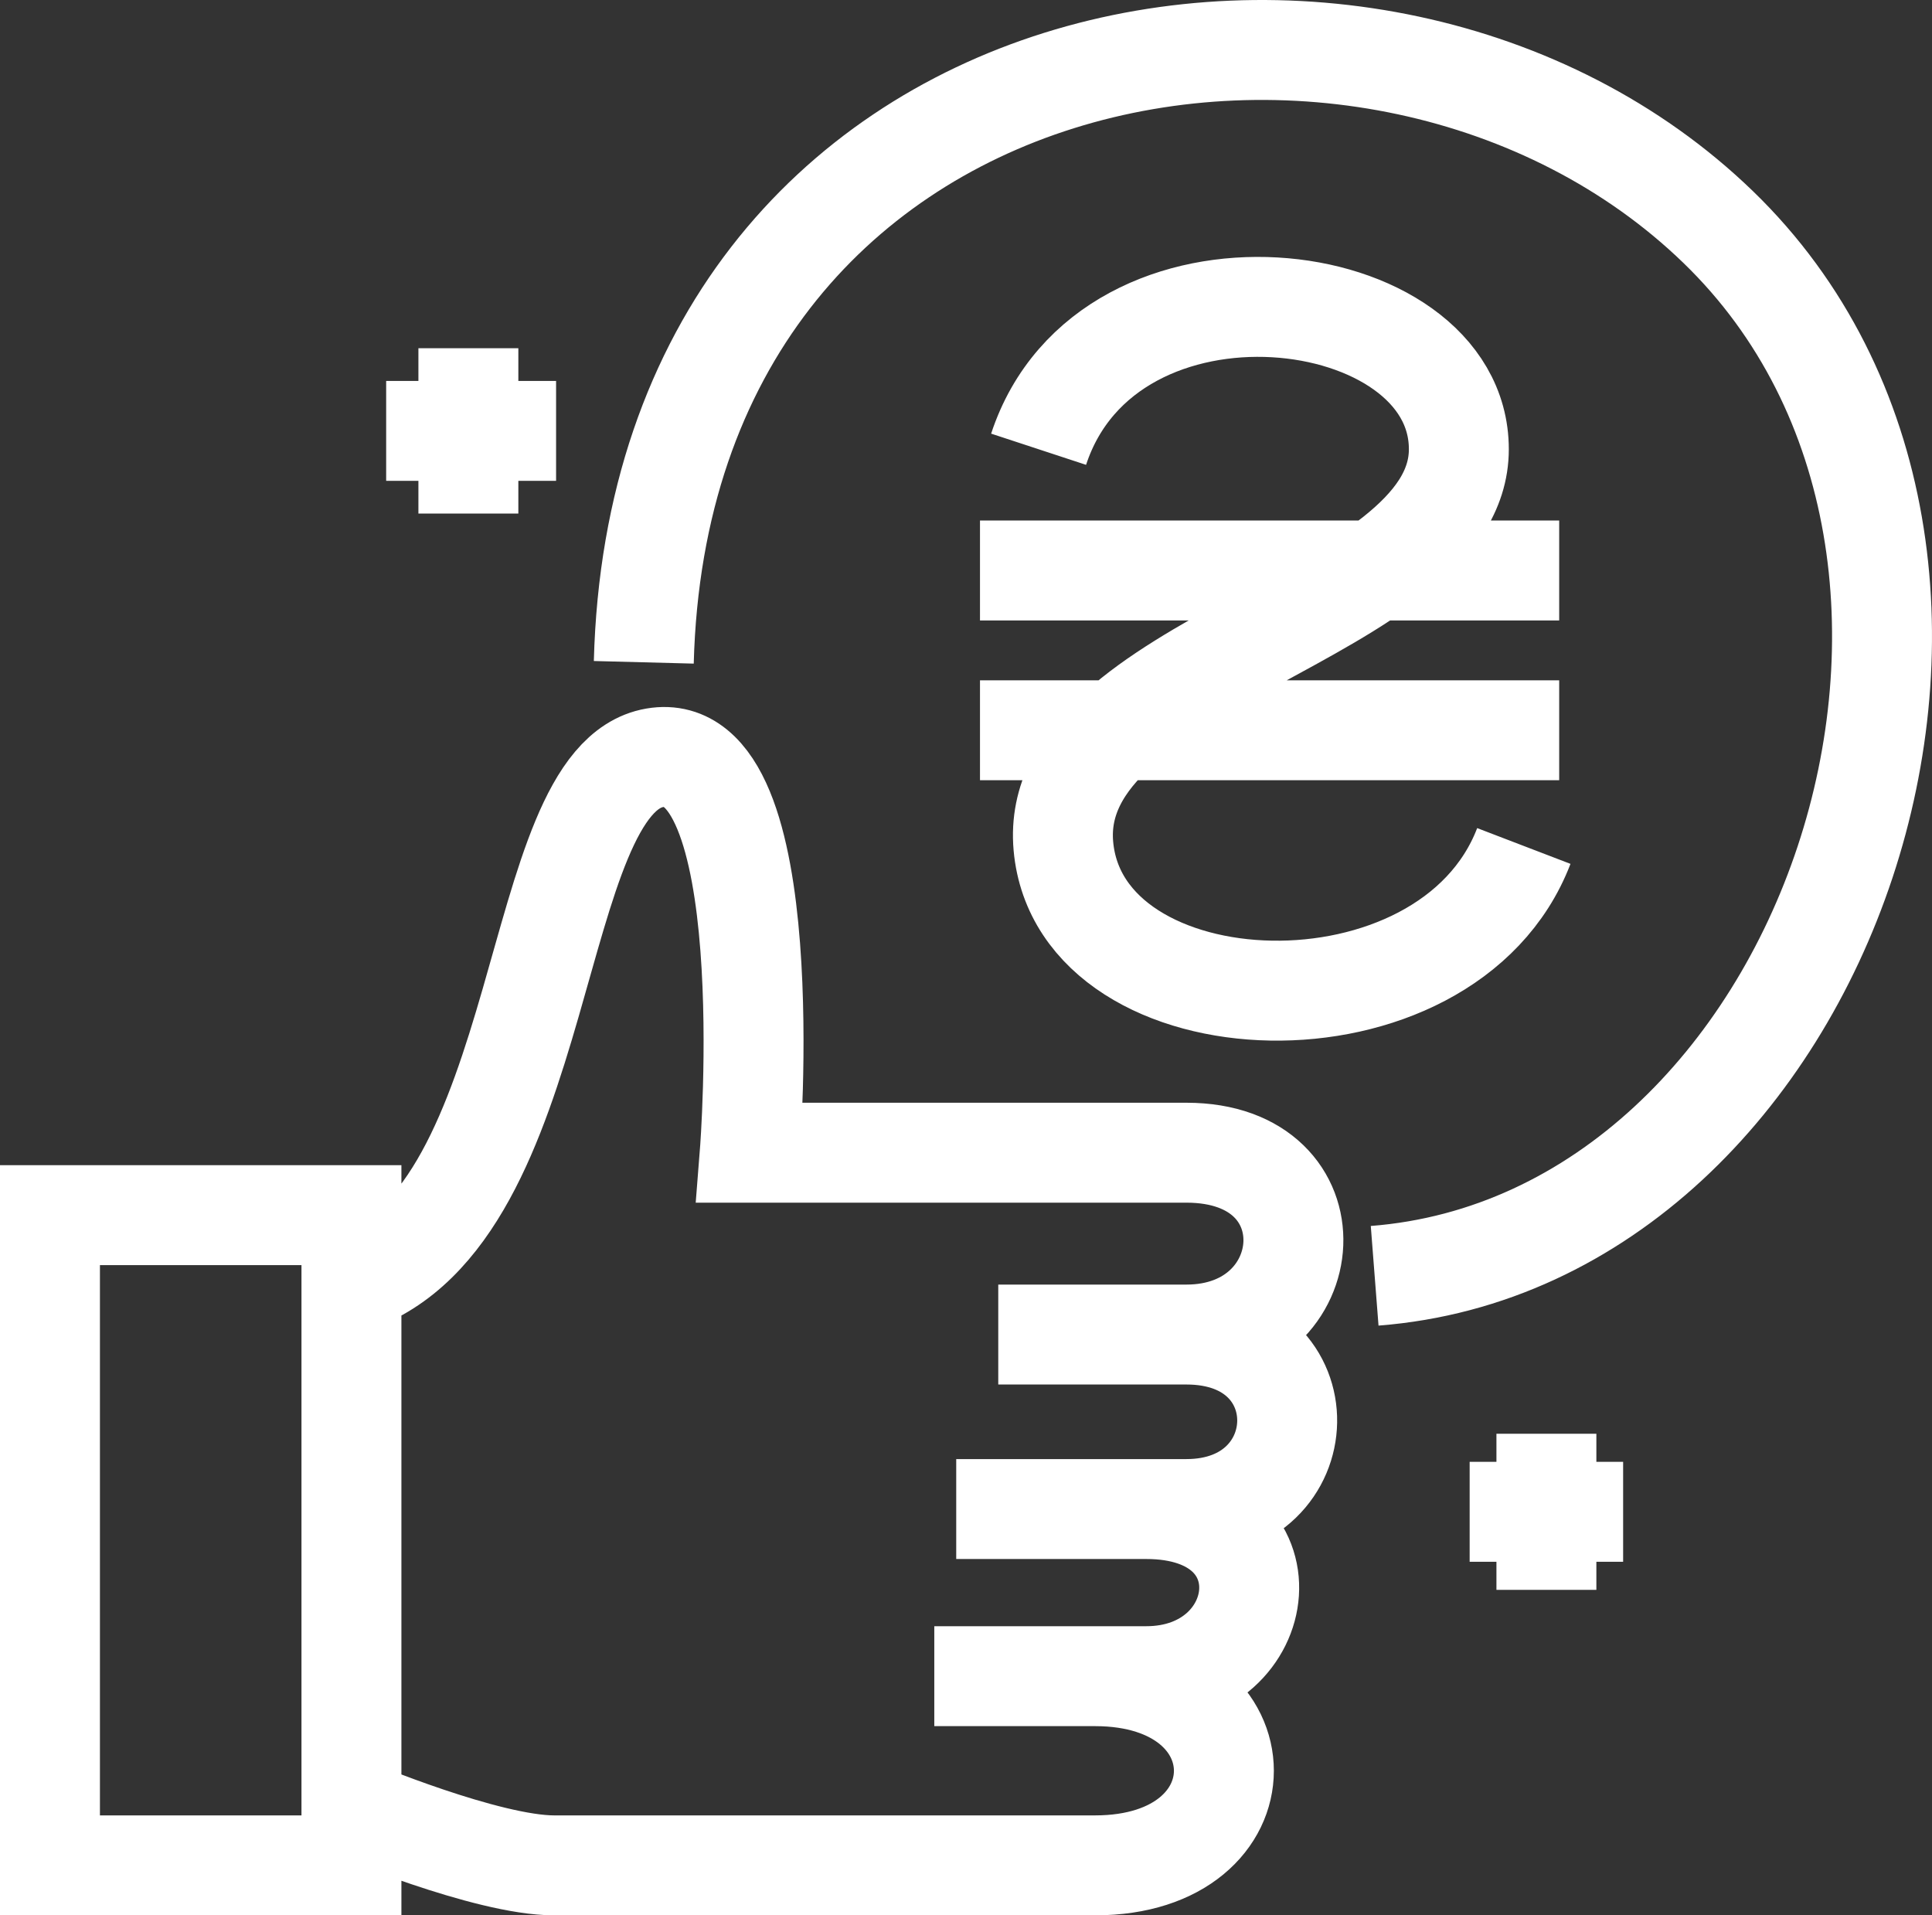 <svg width="116" height="115" fill="none" xmlns="http://www.w3.org/2000/svg"><rect width="100%" height="100%" fill="#333333" stroke="none"/><path d="M38.654 39.766C39.656 1.322 82.634-6.226 103.16 13.63c20.526 19.855 6.664 60.85-20.624 62.97M62.359 26.973c4.169-12.682 25.232-10.035 25.232 0 0 10.036-24.73 12.683-23.744 23.821.988 11.138 23.038 12.02 27.646 0M58.84 34.252h34.776M58.84 43.846h34.776M21.1 77.041C33.17 72.96 31.633 46.824 39.312 45.5c7.68-1.324 5.705 23.71 5.705 23.71h26.22c8.995 0 8.117 10.918 0 10.918m0 0h-11.3m11.3 0c8.227 0 7.898 10.477 0 10.477h-2.414m-11.41 0h11.41m0 0c8.886 0 7.57 10.035 0 10.035H65.75m-9.654 0h9.654m0 0c10.312 0 10.312 11.359 0 11.359H33.278c-4.059 0-12.177-3.419-12.177-3.419m0 0V72.96H3V112h18.101v-3.419zm71.747-22.497v4.687m0 4.687V90.77m0 0H88.24h9.215M28.122 20.908v4.962m0 4.963v-4.962m0 0h-4.936 10.202" stroke="#fff" stroke-width="6"/></svg>